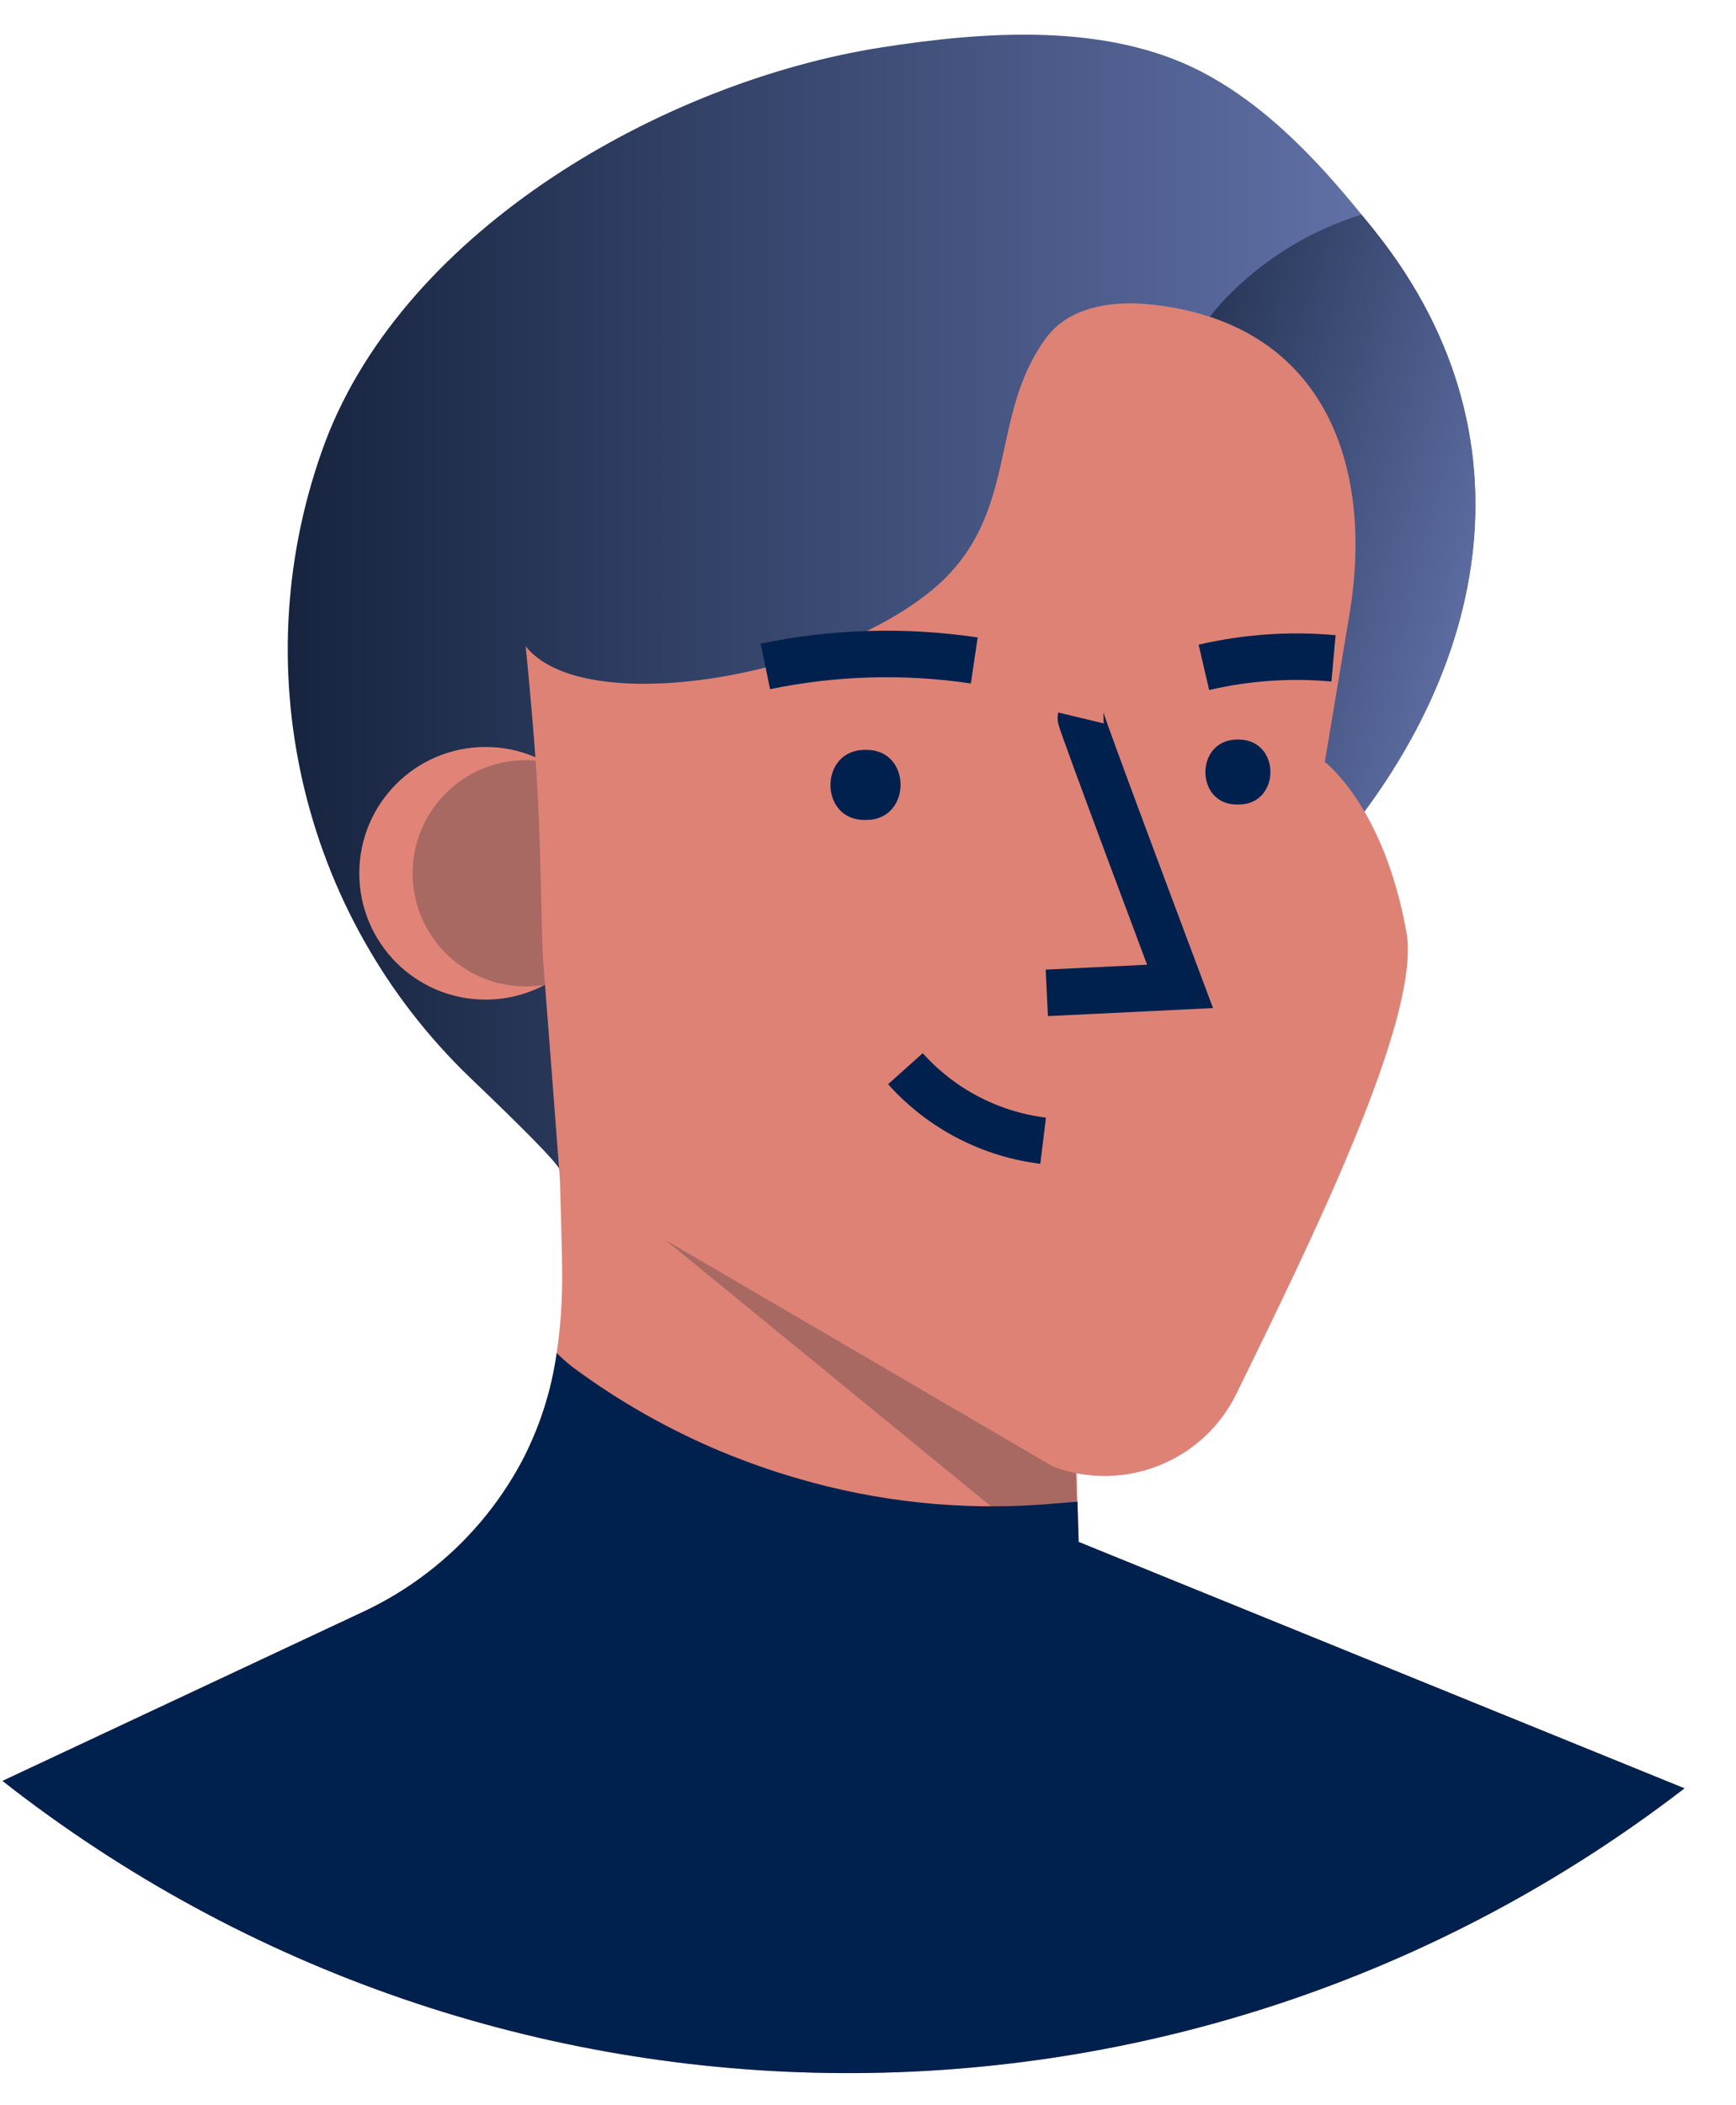 <svg width="33" height="40" viewBox="0 0 33 40" fill="none" xmlns="http://www.w3.org/2000/svg">
<path d="M32.021 33.979C22.583 41.246 9.42 41.188 0.047 33.838L6.917 30.618C7.244 30.464 7.558 30.284 7.856 30.078C7.946 30.016 8.036 29.951 8.122 29.884C8.87 29.312 9.485 28.585 9.927 27.753C10.26 27.114 10.482 26.423 10.582 25.709C10.651 25.246 10.685 24.778 10.686 24.31C10.686 23.503 10.642 22.695 10.634 21.886C10.628 21.438 10.623 20.991 10.62 20.543L10.902 20.685L11.636 21.064L11.976 21.122L15.912 21.791L20.306 22.54L20.439 27.057L20.482 28.534L20.503 29.251V29.298L22.212 29.992L32.021 33.979Z" fill="#DE8276"/>
<path d="M20.475 29.017C19.99 29.1 19.491 29.023 19.054 28.797L10.63 21.91C10.62 21.591 10.611 21.925 10.607 21.606C10.601 21.158 10.597 20.711 10.593 20.264L10.875 20.405L11.609 20.785L11.95 20.843L15.886 21.512L20.279 22.26L20.412 26.778L20.456 28.254L20.477 28.972V29.018L20.475 29.017Z" fill="#A76962"/>
<path d="M24.823 16.741C24.604 16.971 24.363 17.18 24.105 17.364C22.637 18.427 20.677 18.776 19.003 19.349C18.297 19.59 10.642 21.766 10.642 22.239C10.642 22.136 9.893 21.392 8.948 20.488C5.691 17.368 4.605 12.608 6.187 8.384C7.727 4.336 12.637 1.547 16.75 0.902C18.708 0.595 21.031 0.424 22.84 1.363C23.765 1.845 24.534 2.546 25.24 3.324C25.46 3.57 25.674 3.821 25.881 4.077C25.97 4.184 26.057 4.291 26.143 4.4C29.358 8.438 28.219 13.174 24.823 16.741Z" fill="url(#paint0_linear_3_10351)"/>
<path d="M24.824 16.741C24.604 16.971 24.364 17.18 24.105 17.364C24.045 17.259 23.991 17.151 23.943 17.039C23.57 16.192 23.378 15.273 23.237 14.357C23.017 13.024 22.867 11.68 22.787 10.331C22.658 8.165 21.733 7.091 23.573 5.402C24.235 4.796 25.023 4.343 25.881 4.078C25.97 4.185 26.058 4.293 26.144 4.401C29.358 8.438 28.219 13.174 24.824 16.741Z" fill="url(#paint1_linear_3_10351)"/>
<ellipse cx="9.23" cy="16.593" rx="2.4" ry="2.4" fill="#E18477"/>
<ellipse cx="9.993" cy="16.593" rx="2.149" ry="2.149" fill="#A76962"/>
<path d="M10.172 14.318C10.29 15.851 10.285 17.723 10.326 18.27C10.433 19.644 10.538 21.016 10.642 22.389L20.022 27.868C21.368 28.371 22.877 27.769 23.506 26.477C24.856 23.713 27.022 19.348 26.737 17.724C26.313 15.324 25.184 14.477 25.184 14.477L25.654 11.662C26.13 8.8 25.148 6.091 21.805 5.778C21.099 5.713 20.313 5.847 19.894 6.41C18.764 7.929 19.415 9.798 17.72 11.21C15.661 12.909 11.069 13.65 9.993 12.279C9.993 12.279 10.092 13.249 10.172 14.318Z" fill="#DE8276"/>
<path d="M17.211 20.306C17.89 21.064 18.82 21.55 19.829 21.674" stroke="#00214E" stroke-width="0.884"/>
<path d="M20.546 13.641C20.534 13.691 22.432 18.742 22.432 18.742L19.899 18.865" stroke="#00214E" stroke-width="0.884"/>
<path d="M14.549 12.662C15.856 12.391 17.2 12.353 18.52 12.549" stroke="#00214E" stroke-width="0.884"/>
<path d="M22.885 12.68C23.692 12.492 24.524 12.434 25.349 12.509" stroke="#00214E" stroke-width="0.884"/>
<path d="M32.021 33.979C22.583 41.246 9.42 41.188 0.047 33.838L6.917 30.618C7.244 30.464 7.558 30.284 7.856 30.078C7.946 30.016 8.036 29.951 8.122 29.884C8.87 29.312 9.485 28.585 9.927 27.753C10.26 27.114 10.482 26.423 10.582 25.709C10.681 25.806 10.786 25.897 10.895 25.983C11.761 26.623 12.7 27.157 13.693 27.573C14.175 27.774 14.668 27.948 15.17 28.093C16.681 28.534 18.259 28.701 19.829 28.586C20.046 28.569 20.265 28.548 20.482 28.533L20.503 29.25V29.296L22.212 29.991L32.021 33.979Z" fill="#00214E"/>
<path d="M16.473 14.248C17.334 14.248 17.334 15.573 16.473 15.58H16.433C15.571 15.58 15.571 14.255 16.433 14.248H16.472H16.473Z" fill="#00214E"/>
<path d="M23.55 14.052C24.349 14.059 24.349 15.28 23.55 15.287H23.513C22.714 15.287 22.714 14.059 23.513 14.052H23.55Z" fill="#00214E"/>
<defs>
<linearGradient id="paint0_linear_3_10351" x1="5.461" y1="22.244" x2="28.046" y2="22.244" gradientUnits="userSpaceOnUse">
<stop stop-color="#16243F"/>
<stop offset="1" stop-color="#6878B1"/>
</linearGradient>
<linearGradient id="paint1_linear_3_10351" x1="18.763" y1="12.812" x2="28.233" y2="15.498" gradientUnits="userSpaceOnUse">
<stop stop-color="#16243F"/>
<stop offset="1" stop-color="#6878B1"/>
</linearGradient>
</defs>
</svg>

